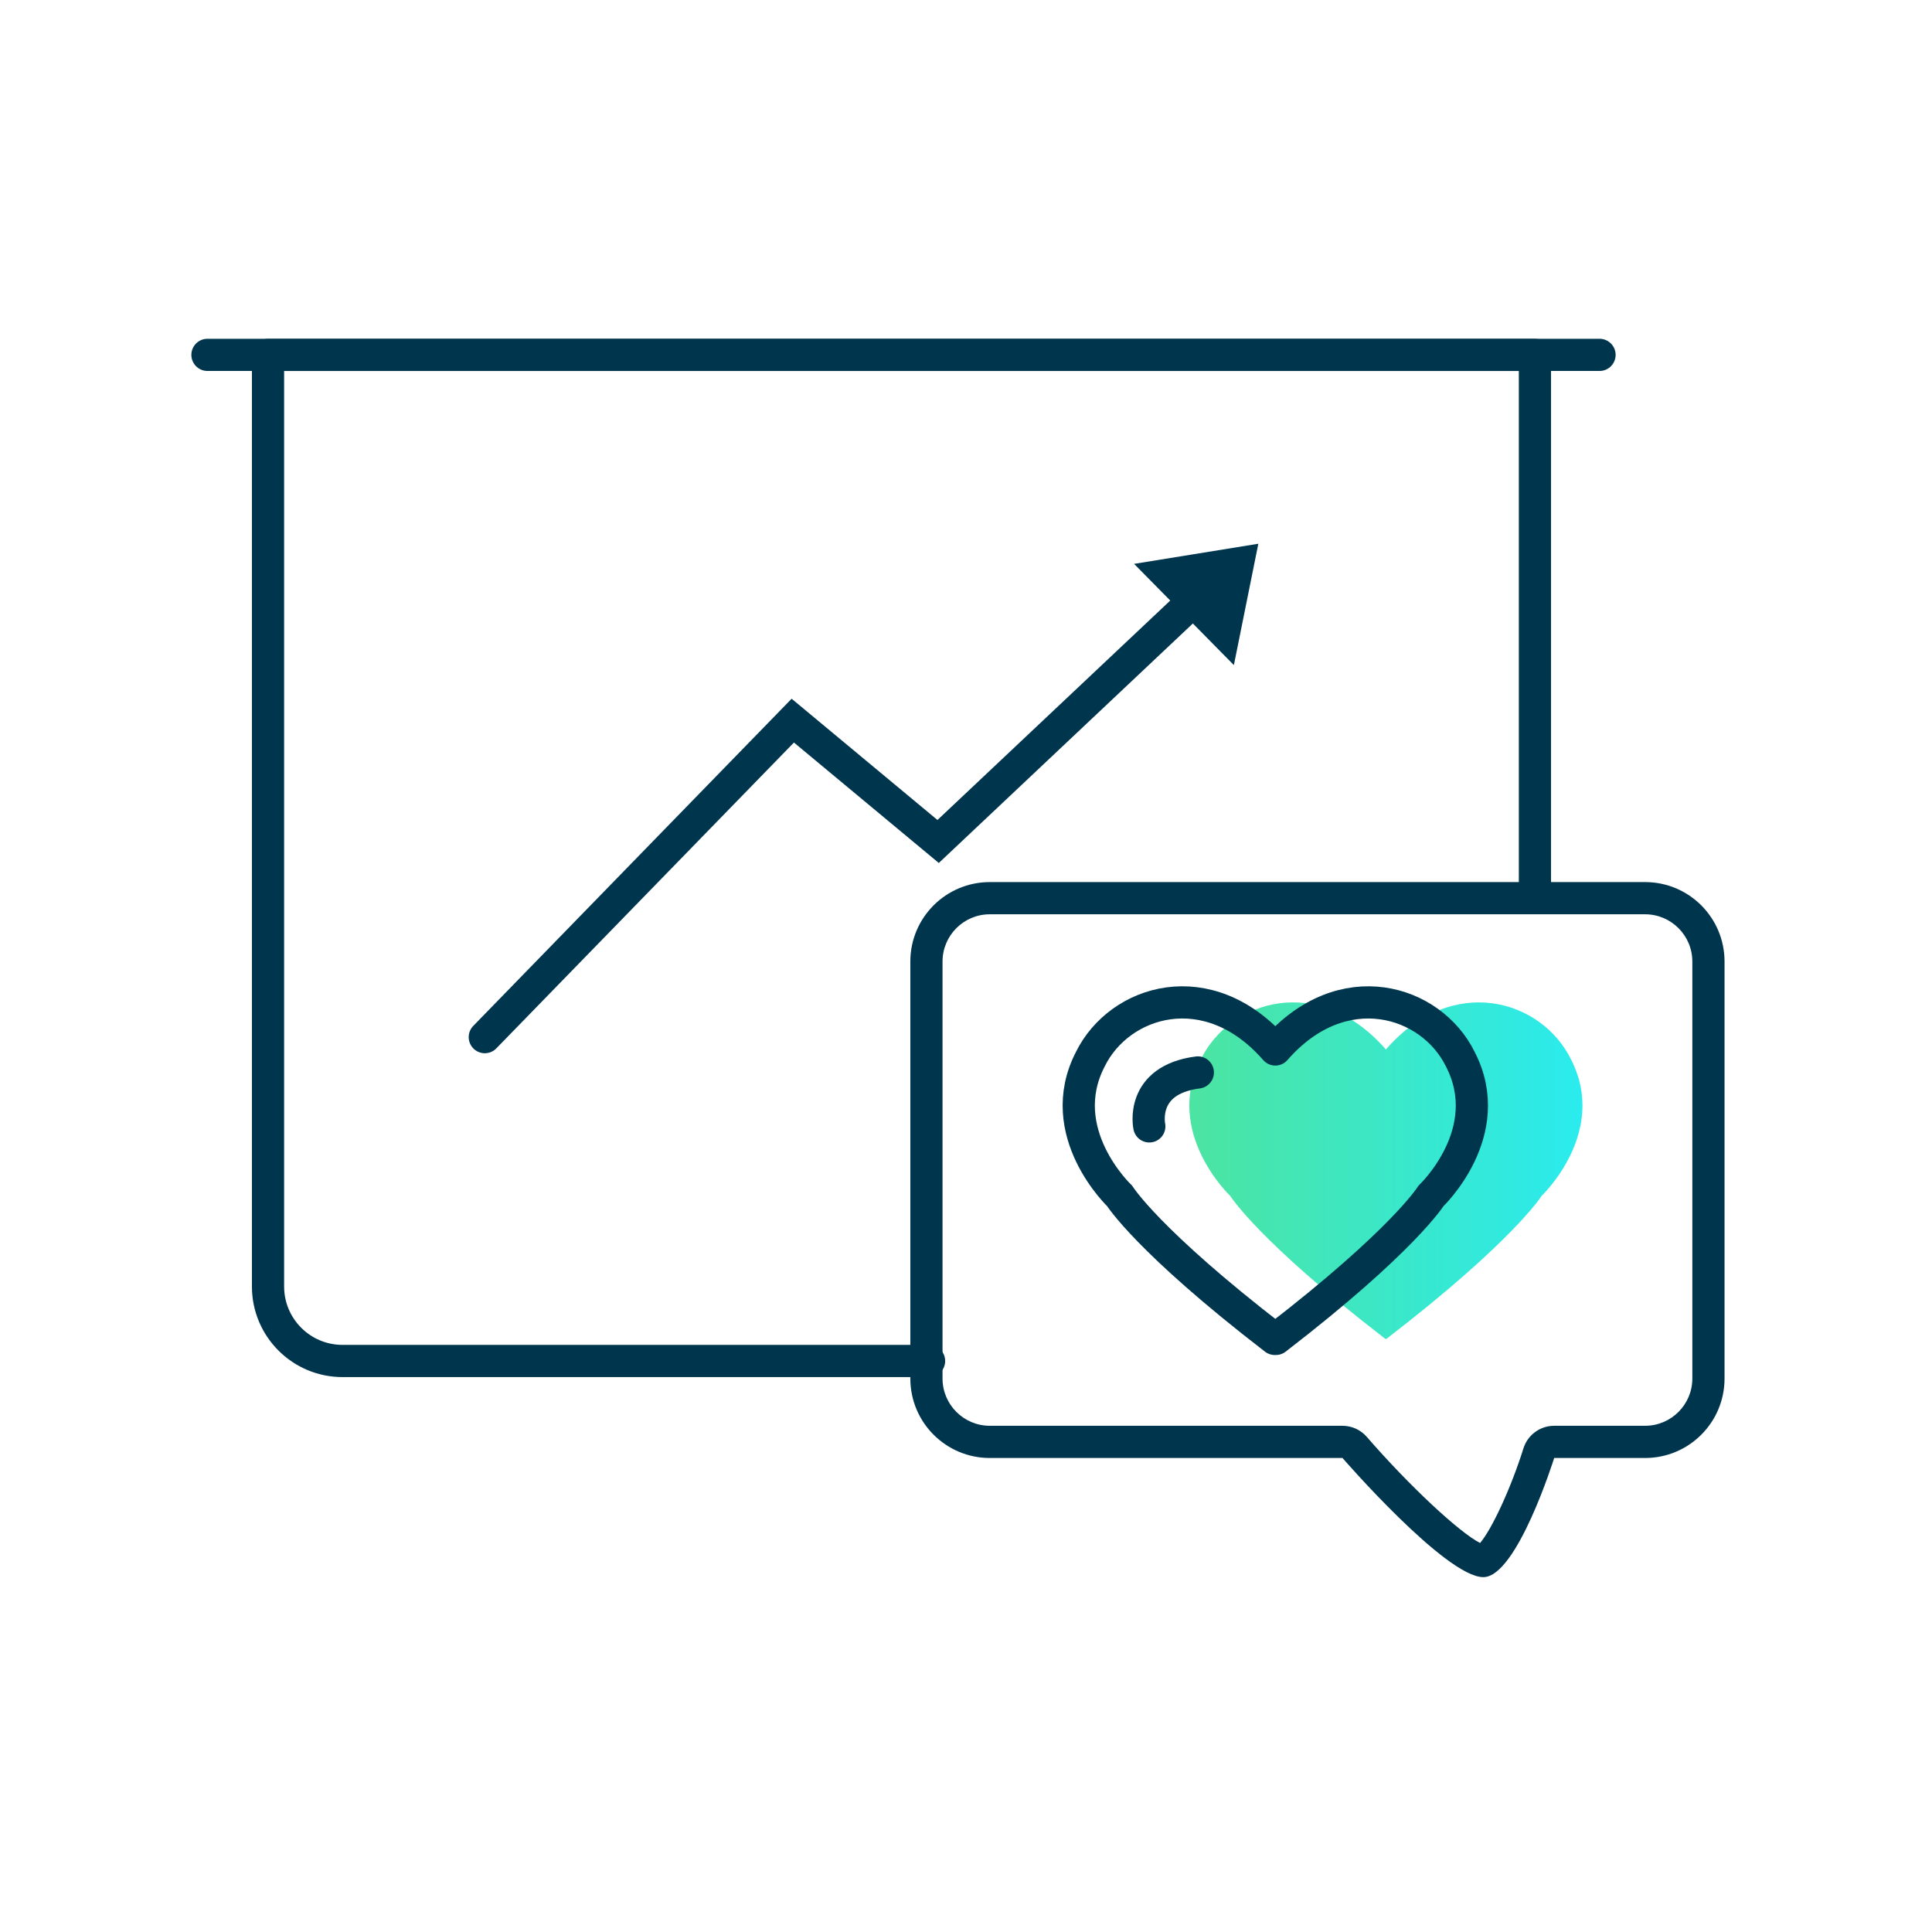 <?xml version="1.0" encoding="iso-8859-1"?>
<!-- Generator: Adobe Illustrator 22.0.0, SVG Export Plug-In . SVG Version: 6.00 Build 0)  -->
<svg version="1.1" id="&#x56FE;&#x5C42;_1" xmlns="http://www.w3.org/2000/svg" xmlns:xlink="http://www.w3.org/1999/xlink" x="0px"
	 y="0px" viewBox="0 0 240 240" style="enable-background:new 0 0 240 240;" xml:space="preserve">
<g>
	<g>
		<path style="fill:#00354E;" d="M204.36,113.576c3.236,0,5.868,2.632,5.868,5.868v51.805c0,3.235-2.632,5.867-5.868,5.867h-11.295
			c-1.749,0-3.295,1.137-3.818,2.806c-1.533,4.896-3.93,10.066-5.389,11.755c-2.608-1.342-8.793-7.102-14.068-13.182
			c-0.76-0.876-1.862-1.379-3.022-1.379h-1.583h-42.232c-3.235,0-5.868-2.632-5.868-5.867v-51.805c0-3.235,2.632-5.868,5.868-5.868
			H204.36 M204.36,109.576h-81.407c-5.45,0-9.868,4.418-9.868,9.868v51.805c0,5.45,4.418,9.867,9.868,9.867h42.232h1.583
			c0,0,12.834,14.802,17.494,14.802c4.181,0,8.803-14.802,8.803-14.802h11.295c5.45,0,9.868-4.417,9.868-9.867v-51.805
			C214.228,113.994,209.81,109.576,204.36,109.576L204.36,109.576z"/>
	</g>
	<linearGradient id="SVGID_1_" gradientUnits="userSpaceOnUse" x1="147.742" y1="145.423" x2="196.579" y2="145.423">
		<stop  offset="0" style="stop-color:#4CE4A1"/>
		<stop  offset="1" style="stop-color:#2AEBEE"/>
	</linearGradient>
	<path style="fill-rule:evenodd;clip-rule:evenodd;fill:url(#SVGID_1_);" d="M172.222,166.324
		c15.828-12.19,19.27-17.758,19.27-17.758s8.36-7.891,3.645-16.995c-3.609-7.33-14.639-10.758-22.977-1.203
		c-8.337-9.555-19.367-6.127-22.977,1.203c-4.715,9.104,3.645,16.995,3.645,16.995s3.442,5.567,19.27,17.758H172.222z"/>
	
		<path style="fill-rule:evenodd;clip-rule:evenodd;fill:none;stroke:#00354E;stroke-width:4;stroke-linecap:round;stroke-linejoin:round;stroke-miterlimit:10;" d="
		M158.486,166.324c15.828-12.19,19.27-17.758,19.27-17.758s8.36-7.891,3.645-16.995c-3.609-7.33-14.639-10.758-22.977-1.203
		c-8.337-9.555-19.367-6.127-22.977,1.203c-4.715,9.104,3.645,16.995,3.645,16.995s3.442,5.567,19.27,17.758H158.486z"/>
	
		<path style="fill-rule:evenodd;clip-rule:evenodd;fill:none;stroke:#00354E;stroke-width:4;stroke-linecap:round;stroke-linejoin:round;stroke-miterlimit:10;" d="
		M142.77,139.924c0,0-1.241-5.766,6.028-6.701"/>
	
		<path style="fill-rule:evenodd;clip-rule:evenodd;fill:none;stroke:#00354E;stroke-width:4;stroke-linecap:round;stroke-linejoin:round;stroke-miterlimit:10;" d="
		M115.412,169.067h-72.86c-5.113,0-9.258-4.145-9.258-9.258V44.089h157.38v67.299"/>
	<polyline style="fill:none;stroke:#00354E;stroke-width:4;stroke-linecap:round;stroke-miterlimit:10;" points="60.224,128.836 
		98.483,89.52 116.538,104.532 148.387,74.509 	"/>
	<polygon style="fill:#00354E;" points="156.314,67.547 140.881,70.046 153.277,82.621 	"/>
	
		<line style="fill-rule:evenodd;clip-rule:evenodd;fill:none;stroke:#00354E;stroke-width:4;stroke-linecap:round;stroke-linejoin:round;stroke-miterlimit:10;" x1="25.772" y1="44.083" x2="198.699" y2="44.083"/>
</g>
</svg>
